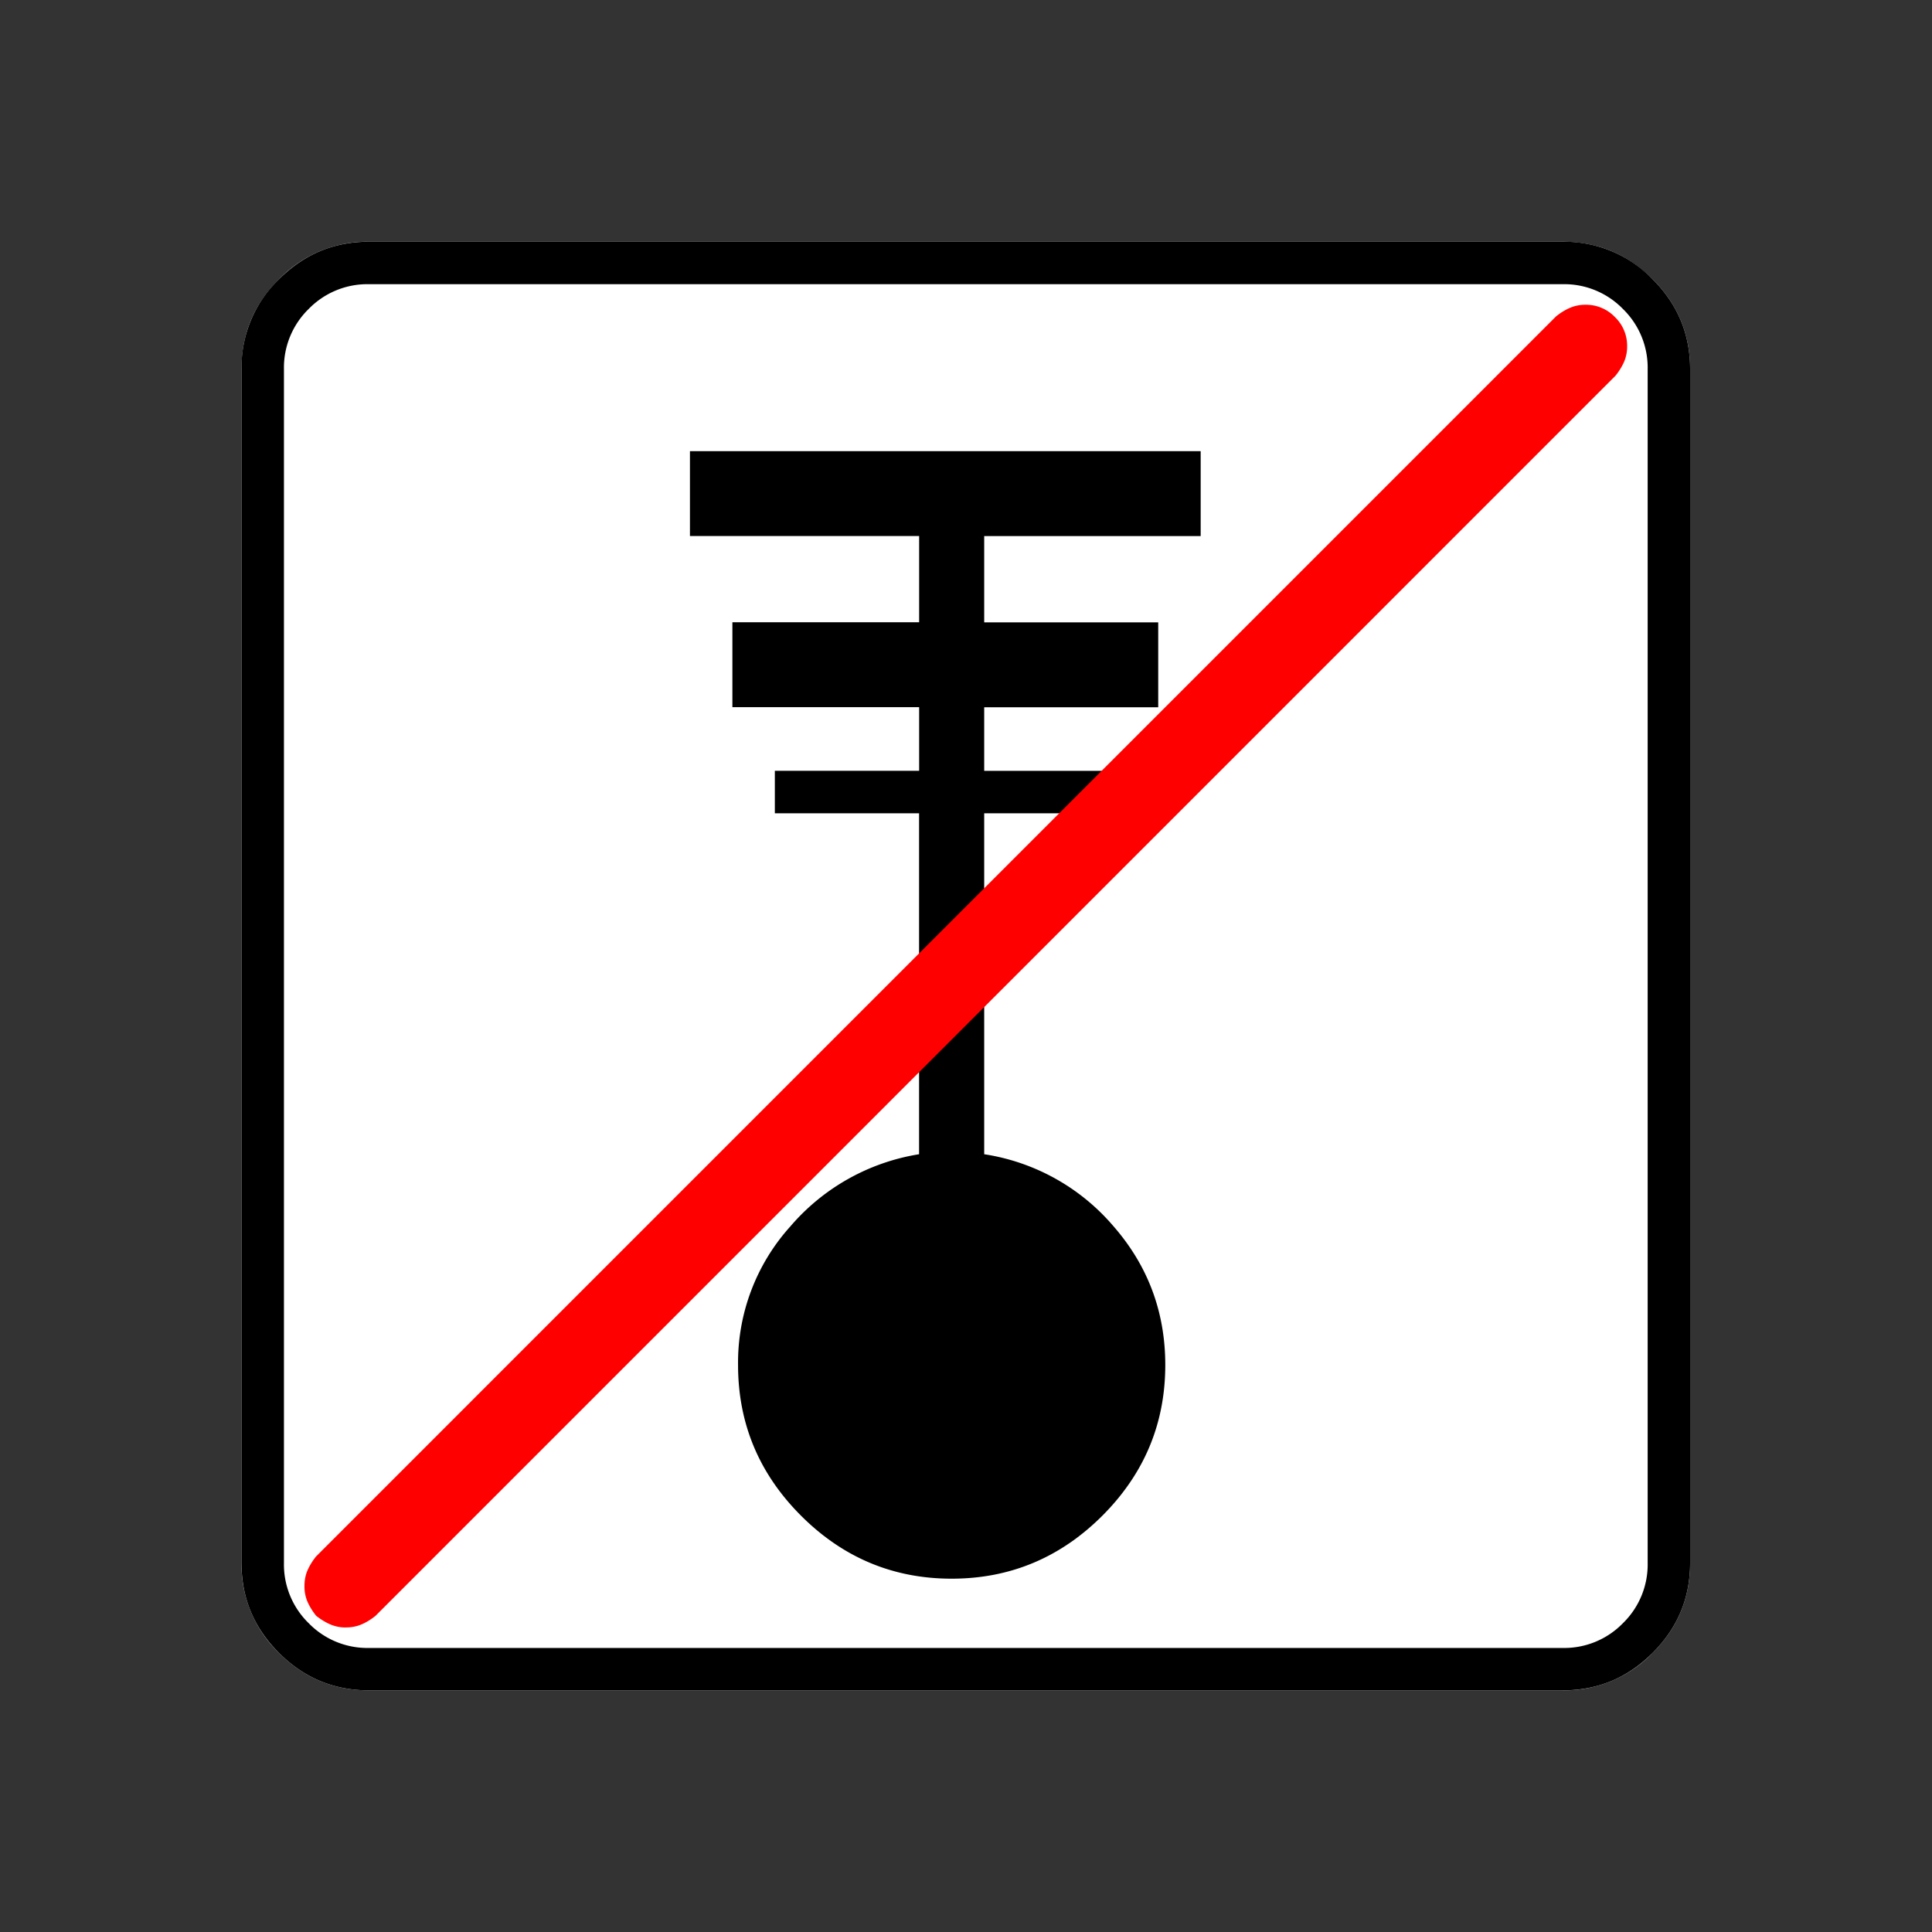 <svg xmlns="http://www.w3.org/2000/svg" width="20" height="20" version="1.2">
    <rect width="100%" height="100%" fill="#333333" stroke="none"/>
    <g font-weight="400" style="fill:none;fill-rule:evenodd;stroke:#000;stroke-width:1;stroke-linecap:square;stroke-linejoin:bevel">
        <g style="font-style:normal;font-weight:400;font-size:17.008px;font-family:icomoon;fill:#fff;fill-opacity:1;stroke:none">
            <path d="M2.021-18.688h18.957c.555 0 1.03.199 1.427.596.397.396.595.872.595 1.426V2.291c0 .554-.198 1.03-.595 1.426a1.946 1.946 0 0 1-1.427.595H2.021c-.554 0-1.029-.198-1.426-.595A1.946 1.946 0 0 1 0 2.291v-18.957c0-.554.198-1.03.595-1.426a1.946 1.946 0 0 1 1.426-.596" font-size="17.008" style="vector-effect:none;fill-rule:nonzero" transform="matrix(.652 0 0 .652 2.5 14.687)"/>
        </g>
        <g style="font-style:normal;font-weight:400;font-size:17.008px;font-family:icomoon;fill:#000;fill-opacity:1;stroke:none">
            <path d="M20.979-18.014a1.3 1.3 0 0 1 .954.393 1.3 1.3 0 0 1 .393.955V2.291a1.3 1.3 0 0 1-.393.955 1.3 1.3 0 0 1-.955.393H2.021a1.3 1.3 0 0 1-.954-.393 1.3 1.3 0 0 1-.393-.955v-18.957a1.3 1.3 0 0 1 .393-.955 1.3 1.3 0 0 1 .954-.393h18.957m0-.674H2.021c-.554 0-1.029.199-1.426.596A1.946 1.946 0 0 0 0-16.666V2.291c0 .554.198 1.03.595 1.426.397.397.872.595 1.426.595h18.957c.555 0 1.03-.198 1.427-.595.397-.397.595-.872.595-1.426v-18.957c0-.554-.198-1.03-.595-1.426a1.946 1.946 0 0 0-1.426-.596m-5.75 4.672v-1.347H7.12v1.347h3.639v1.37H7.794v1.348h2.965v1.01H8.468v.675h2.29V-4.2a3.398 3.398 0 0 0-2.043 1.145 3.226 3.226 0 0 0-.831 2.201c0 .929.333 1.726 1 2.393.666.666 1.463 1 2.391 1 .929 0 1.726-.334 2.393-1 .666-.667.999-1.464.999-2.393 0-.838-.273-1.572-.82-2.2A3.364 3.364 0 0 0 11.792-4.2v-5.413h2.089v-.674h-2.089v-1.01h2.763v-1.348h-2.763v-1.37h3.437" font-size="17.008" style="vector-effect:none;fill-rule:nonzero" transform="matrix(.652 0 0 .652 2.5 14.687)"/>
        </g>
        <g style="font-style:normal;font-weight:400;font-size:15.874px;font-family:icomoon;fill:red;fill-opacity:1;stroke:none">
            <path d="M.656 3.938A.613.613 0 0 1 .4 3.885a1.02 1.02 0 0 1-.215-.133 1.02 1.02 0 0 1-.134-.215A.613.613 0 0 1 0 3.28c0-.095.017-.18.051-.256a1.02 1.02 0 0 1 .134-.215l19.687-19.688c.068-.055.14-.1.215-.133a.613.613 0 0 1 .257-.051.63.63 0 0 1 .461.194.63.63 0 0 1 .195.462.613.613 0 0 1-.051.256 1.014 1.014 0 0 1-.134.215L1.128 3.753c-.068.055-.14.1-.215.133a.613.613 0 0 1-.257.051" font-size="15.874" style="vector-effect:none;fill-rule:nonzero" transform="matrix(.652 0 0 .652 3.152 14.28)"/>
        </g>
    </g>
</svg>
